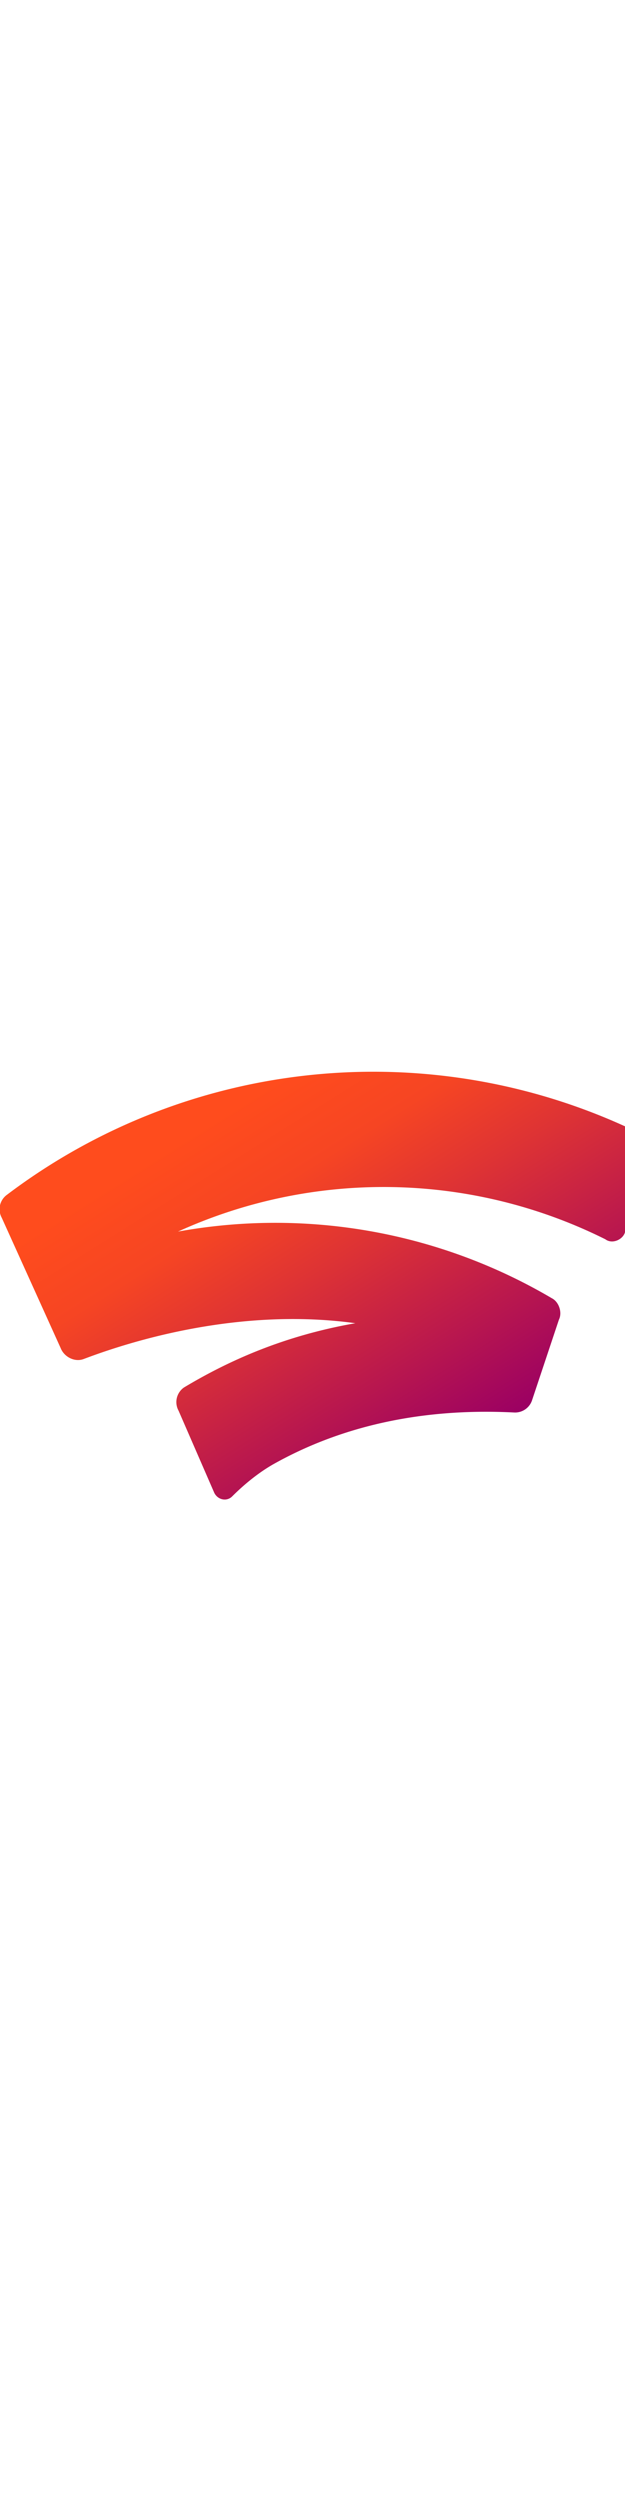 <svg class="xduoyf" width="100" height="400" viewBox="0 0 35
 20" fill="none" xmlns="http://www.w3.org/2000/svg"><path d="M9.9 9a27.8 27.8 0 0 1 24 .4c.4.3 1 0 1.1-.4l1.4-4.3c.2-.4 0-1-.5-1.2A34 34 0 0 0 .4 6.9a1 1 0 0 0-.3 1.3l3.3 7.3c.2.5.8.8 1.3.6 3.7-1.4 9.4-2.8 15.2-2-4 .7-7.1 2.1-9.6 3.6A1 1 0 0 0 10 19l2 4.6c.2.4.7.5 1 .2.8-.8 1.6-1.4 2.3-1.8 3.2-1.8 7.6-3.2 13.5-2.9a1 1 0 0 0 1-.7l1.5-4.5c.2-.4 0-1-.4-1.2A30.5 30.5 0 0 0 9.8 9z" fill="url(#i2)"></path><defs><linearGradient id="i2" x1="13.1" y1="-1.1" x2="26.7" y2="20.6" gradientUnits="userSpaceOnUse"><stop offset=".1" stop-color="#FF4C1D"></stop><stop offset=".3" stop-color="#F64523"></stop><stop offset=".5" stop-color="#DE3334"></stop><stop offset=".8" stop-color="#B61550"></stop><stop offset="1" stop-color="#9B0063"></stop></linearGradient></defs></svg>